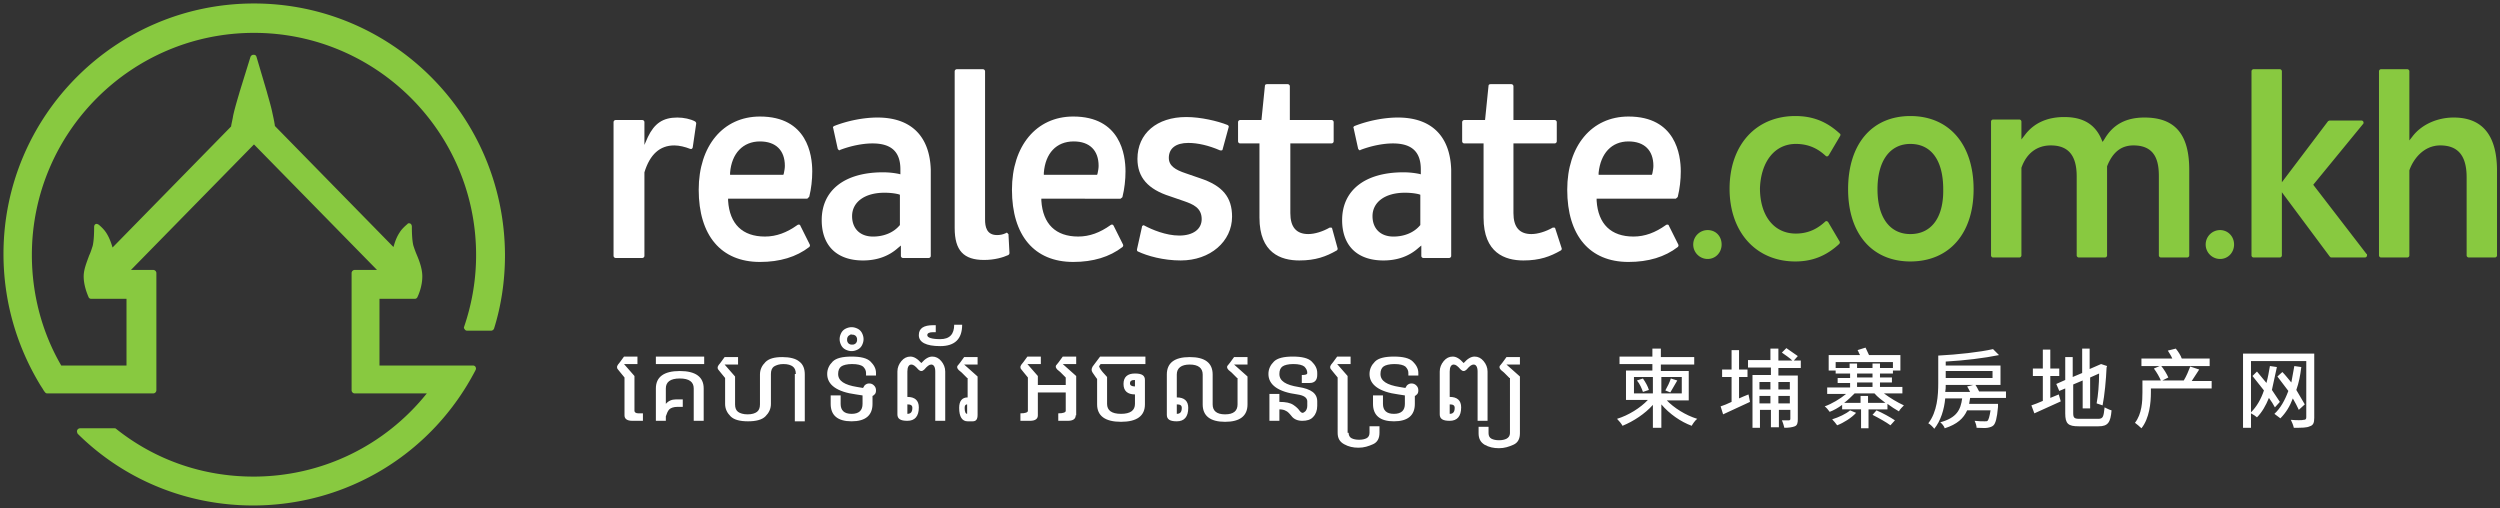 <svg xmlns="http://www.w3.org/2000/svg" xmlns:xlink="http://www.w3.org/1999/xlink" width="502" height="102"><rect width="100%" height="100%" fill="#333333" stroke="none"/><g fill-rule="nonzero"><g fill="#fff"><path d="M136 23.6c-2.9 0-4.6 1.2-5.9 3.9l-.7 1.6v-4.6c0-.2-.2-.4-.4-.4h-5.4c-.2 0-.4.2-.4.4v26.9c0 .2.2.4.4.4h5.4c.2 0 .4-.2.4-.4V34.6c1.1-3.6 3.1-5.4 6-5.4 1 0 2.2.3 3.2.7h.3c.1-.1.2-.2.2-.3l.7-4.8c0-.2-.1-.3-.2-.4-.9-.5-2.3-.8-3.6-.8m16.6 4.8c3.2 0 5 1.8 5 4.9 0 .5-.1 1-.2 1.5l-.1.3h-10.7v-.4c.3-3.9 2.6-6.3 6-6.3m9.9 11.1c.4-1.6.6-3.4.6-5.1 0-3.3-1-11-10.5-11-7.4 0-12.3 5.9-12.3 14.7 0 9.2 4.5 14.5 12.3 14.5 4 0 7.3-1 9.9-3 .1-.1.2-.3.1-.5l-1.9-3.8c0-.1-.1-.2-.3-.2-.1 0-.2 0-.3.1-2.1 1.5-4.2 2.3-6.5 2.3-4.5 0-7.1-2.5-7.4-7.2v-.4h15.9l.4-.4"/><use xlink:href="#B"/><path d="M202.3 46.8c-.1-.1-.2-.1-.3 0-.6.3-1.2.4-1.8.4-2.1 0-2.4-1.7-2.4-3.1V14.3c0-.2-.2-.4-.4-.4h-5.3c-.2 0-.4.2-.4.4v31.5c0 4.5 1.8 6.4 5.9 6.4 2.1 0 3.8-.5 4.9-1 .1-.1.2-.2.2-.4l-.2-3.8c-.1 0-.1-.1-.2-.2m13.3-18.4c3.2 0 5 1.8 5 4.9 0 .5-.1 1-.2 1.5l-.1.3h-10.7v-.4c.3-3.9 2.5-6.3 6-6.3m9.8 11.1c.4-1.6.6-3.4.6-5.1 0-3.3-1-11-10.5-11-7.4 0-12.3 5.9-12.3 14.7 0 9.2 4.5 14.5 12.3 14.5 4 0 7.3-1 9.9-3 .1-.1.2-.3.1-.5l-1.9-3.8c-.1-.1-.1-.2-.3-.2-.1 0-.2 0-.3.1-2.1 1.5-4.2 2.3-6.5 2.3-4.5 0-7.1-2.5-7.4-7.2v-.4H225c.3-.2.4-.3.4-.4m15.6-3.7l-2.9-1c-2.1-.7-3.4-1.5-3.4-3.1 0-1.9 1.4-3 3.9-3 1.9 0 4.1.5 6.4 1.5h.3c.1 0 .2-.1.2-.2l1.2-4.4c.1-.2 0-.4-.2-.5-2-.8-5.4-1.6-8.3-1.6-5.9 0-9.8 3.3-9.8 8.4 0 3.7 2.1 6.1 6.5 7.5l2.9 1c1.7.6 3.5 1.3 3.5 3.6 0 2-1.7 3.3-4.5 3.3-2.7 0-5.5-1.2-7-2-.1-.1-.2-.1-.3 0-.1 0-.2.1-.2.3l-1 4.5c0 .2 0 .3.2.4 1.9.9 5.1 1.8 8.6 1.8 5.9 0 10.3-3.8 10.3-8.8 0-3.9-1.9-6.2-6.4-7.7m26.5 10.1c0-.1-.1-.2-.2-.2h-.3c-1.4.8-3 1.3-4.3 1.3-2.4 0-3.6-1.4-3.6-4.2v-14h8.3c.2 0 .4-.2.4-.4v-3.9c0-.2-.2-.4-.4-.4H259v-6.8c0-.2-.2-.4-.4-.4h-4.2c-.2 0-.4.1-.4.3l-.7 6.9H249c-.2 0-.4.2-.4.4v3.9c0 .2.2.4.4.4h3.9v14.9c0 7.1 4.3 8.6 8 8.6 3.3 0 5.4-.8 7.5-2 .2-.1.2-.3.2-.4l-1.1-4z"/><use xlink:href="#B" x="104.5"/><path d="M312.3 45.9c0-.1-.1-.2-.2-.2h-.3c-1.4.8-3 1.3-4.3 1.3-2.4 0-3.6-1.4-3.6-4.2v-14h8.3c.2 0 .4-.2.4-.4v-3.9c0-.2-.2-.4-.4-.4h-8.3v-6.8c0-.2-.2-.4-.4-.4h-4.2c-.2 0-.4.1-.4.3l-.7 6.9H294c-.2 0-.4.2-.4.4v3.9c0 .2.2.4.4.4h3.9v14.9c0 7.1 4.3 8.6 8 8.6 3.3 0 5.4-.8 7.5-2 .2-.1.2-.3.2-.4l-1.3-4zM327 28.4c3.2 0 5 1.8 5 4.9 0 .5-.1 1-.2 1.5l-.1.3H321v-.4c.4-3.9 2.6-6.3 6-6.3m9.9 11.1c.4-1.6.6-3.4.6-5.1 0-3.3-1-11-10.5-11-7.4 0-12.3 5.9-12.3 14.7 0 9.2 4.5 14.5 12.3 14.5 4 0 7.3-1 9.9-3 .1-.1.2-.3.1-.5l-1.9-3.8c0-.1-.1-.2-.3-.2-.1 0-.2 0-.3.1-2.1 1.5-4.2 2.3-6.5 2.3-4.5 0-7.1-2.5-7.4-7.2v-.4h15.9c.2-.2.4-.3.4-.4"/></g><path d="M360.6 28.9c3 0 4.8 1.3 6 2.4.1.1.2.1.3.1s.2-.1.3-.2l2.3-3.9c.1-.2.1-.4-.1-.5-2.6-2.4-5.4-3.5-8.9-3.5-7.9 0-13.2 5.8-13.2 14.6 0 8.7 5.3 14.6 13.2 14.6 3.4 0 6.2-1.1 8.8-3.5.1-.1.2-.3.1-.5l-2.3-3.9c-.1-.1-.2-.2-.3-.2s-.2 0-.3.1c-1.2 1.1-3 2.4-5.9 2.4-4.4 0-7.2-3.6-7.2-9.1.2-5.4 3-8.9 7.2-8.9m23 18.1c-4.1 0-6.6-3.3-6.6-9s2.5-9.1 6.6-9.1c4.2 0 6.6 3.3 6.6 9.1.1 5.7-2.4 9-6.6 9m0-23.7c-7.7 0-12.5 5.6-12.5 14.7 0 8.9 4.8 14.5 12.5 14.5 7.8 0 12.7-5.6 12.7-14.5 0-9-4.9-14.7-12.7-14.7m47 .3c-3.7 0-6.3 1.4-8 4.3l-.4.6-.3-.7c-1.3-2.9-3.7-4.3-7.4-4.3-3.4 0-6.1 1.2-7.9 3.6l-.7.9v-3.6c0-.2-.2-.4-.4-.4h-5.3c-.2 0-.4.2-.4.4v26.9c0 .2.2.4.4.4h5.3c.2 0 .4-.2.4-.4V33.7c1-2.9 3.1-4.5 5.9-4.5 3.5 0 5.2 2 5.2 6.2v15.9c0 .2.2.4.4.4h5.3c.2 0 .4-.2.4-.4V33.4c1.1-2.8 2.8-4.2 5.3-4.2 4.5 0 5.1 3.3 5.1 6.2v15.9c0 .2.2.4.4.4h5.3c.2 0 .4-.2.4-.4V34.1c0-7.2-2.9-10.5-9-10.5m33.9 13.5l10-12.2c.1-.1.1-.2.1-.2v-.1c0-.2-.2-.4-.4-.4h-6.4c-.1 0-.2.1-.3.1l-9.3 12.3V14.3c0-.2-.2-.4-.4-.4h-5.3c-.2 0-.4.2-.4.4v37c0 .2.2.4.4.4h5.3c.2 0 .4-.2.4-.4V38.6l9.6 12.9c.1.1.2.2.3.2h6.8c.2 0 .4-.2.4-.4v-.1c0-.1 0-.2-.1-.2l-10.7-13.9zm28.2-13.5c-3.3 0-6.4 1.4-8.2 3.7l-.7.9V14.3c0-.2-.2-.4-.4-.4h-5.3c-.2 0-.4.2-.4.4v37c0 .2.2.4.4.4h5.3c.2 0 .4-.2.4-.4V34.2c.8-2.3 2.9-5 6.2-5 3.6 0 5.3 2.1 5.3 6.4v15.7c0 .2.2.4.4.4h5.3c.2 0 .4-.2.4-.4v-17c0-7.1-2.9-10.7-8.7-10.7m-46.9 22.6c-1.6 0-2.9 1.3-2.9 2.9s1.3 2.9 2.9 2.9 2.8-1.3 2.8-2.9c0-1.7-1.3-2.9-2.8-2.9m-102.9 0c-1.6 0-2.9 1.3-2.9 2.9s1.3 2.9 2.9 2.9 2.8-1.3 2.8-2.9c0-1.7-1.2-2.9-2.8-2.9M51 .7C23.2.7.7 23.3.7 51c0 9.4 2.6 18.5 7.5 26.5.1.1.1.2.2.3.2.3.3.5.5.8l.1.1a.55.55 0 0 0 .5.3h21.3a.65.65 0 0 0 .6-.6V54.8a.65.65 0 0 0-.6-.6h-4.5L51 29l24.7 25.2h-4.5a.65.65 0 0 0-.6.6v23.6a.65.65 0 0 0 .6.6h14.5c-8.5 10.6-21.2 16.7-34.8 16.7-10.1 0-19.7-3.3-27.6-9.6-.1-.1-.2-.1-.4-.1h-6.8c-.2 0-.5.1-.6.4-.1.2 0 .5.1.7 9.4 9.3 22 14.4 35.2 14.4 18.9 0 36-10.4 44.7-27.2.1-.2.1-.4 0-.6a.55.55 0 0 0-.5-.3H76.2V60h7.1a.55.55 0 0 0 .5-.3c.3-.6 1-2.3 1-4.2 0-1.4-.5-2.9-1.1-4.3-.3-.7-.5-1.3-.7-1.9-.2-.8-.3-2.1-.3-3.8 0-.2-.1-.5-.3-.6s-.5-.1-.6.1c-.6.5-1.2 1.1-1.5 1.6-.9 1.3-1.2 2.8-1.3 3L55.2 25.3c-.1-.8-.3-1.7-.5-2.6-.3-1.5-.9-3.4-1.1-4.2l-2.1-7.1c-.1-.3-.3-.4-.6-.4s-.5.2-.6.4l-2.2 7.1c0 .1-.9 2.9-1.3 4.8-.1.7-.3 1.4-.4 2.1L22.6 49.7c-.1-.3-.5-1.8-1.3-3-.4-.6-.9-1.1-1.5-1.6-.2-.1-.4-.2-.6-.1s-.3.3-.3.6c0 1.7-.1 3-.3 3.8-.2.6-.4 1.3-.7 1.9-.5 1.4-1.1 2.8-1.1 4.2 0 1.8.7 3.5 1 4.2a.55.55 0 0 0 .5.3h7.1v13.4H12.3C8.4 66.7 6.4 59 6.4 51.2c0-24.6 20-44.6 44.6-44.6s44.6 20 44.6 44.6c0 4.9-.8 9.7-2.4 14.4-.1.2 0 .4.1.5a.55.55 0 0 0 .5.3h4.8c.3 0 .5-.2.6-.4 1.5-4.8 2.2-9.8 2.2-14.8C101.3 23.2 78.7.7 51 .7" fill="#88c940"/><g fill="#fff"><path d="M127.4 82.5c0 .3.3.5.8.5h.9v1.5H127c-1.1 0-1.6-.4-1.6-1.1v-7.6l-.9-1.1-.4-.5c-.2-.2-.2-.4-.2-.5 0-.2.1-.3.2-.5l.4-.5.8-1.1h2.7v1.5h-2.7l2.1 2.4v7zm14-10.9v1.5h-9.7v-1.5h9.7zm-7.7 9.5c.5-.6 1.2-.9 2-.9h1.4v1.5H136c-.7 0-1.3.2-1.6.5s-.5.8-.7 1.4v.9h-2V78c0-2.3 1.6-3.5 4.8-3.5s4.8 1.2 4.8 3.5v6.5h-2V78c0-1.3-.9-2-2.8-2s-2.8.7-2.8 2v3.1zm26.1-6c0-.7-.2-1.2-.6-1.5s-1-.5-1.9-.5c-.8 0-1.4.2-1.9.5-.4.3-.6.8-.6 1.5v6c0 1-.4 1.8-1.1 2.5s-1.9 1-3.5 1-2.8-.3-3.5-1-1.1-1.5-1.1-2.5v-5.2l-.9-1.1-.4-.5c-.2-.2-.2-.4-.2-.5 0-.2.1-.3.2-.5l.4-.5.8-1.1h2.7v1.5h-2.7l2.1 2.4v5.6c0 .7.2 1.2.6 1.5s1.1.5 1.9.5c.9 0 1.5-.2 1.9-.5s.6-.8.6-1.5v-6c0-1 .4-1.8 1.1-2.5s1.8-1 3.4-1c1.5 0 2.7.3 3.4.9.8.6 1.1 1.5 1.1 2.6v9.4h-2v-9.5h.2z"/><use xlink:href="#C"/><path d="M171 65.7c.4 0 .8.1 1.2.3a1.96 1.96 0 0 1 .9.9c.2.4.3.8.3 1.2s-.1.8-.3 1.2a1.96 1.96 0 0 1-.9.9c-.4.2-.8.3-1.2.3s-.8-.1-1.2-.3a1.96 1.96 0 0 1-.9-.9c-.2-.4-.3-.8-.3-1.2s.1-.8.3-1.2a1.96 1.96 0 0 1 .9-.9c.4-.2.8-.3 1.2-.3zm-.4 1.6a.78.78 0 0 0-.4.4c-.1.2-.1.3-.1.5a.9.9 0 0 0 .1.5.78.78 0 0 0 .4.4.9.9 0 0 0 .5.1c.2 0 .3 0 .5-.1a.78.78 0 0 0 .4-.4c.1-.2.1-.3.1-.5s0-.3-.1-.5a.78.78 0 0 0-.4-.4c-.2-.1-.3-.1-.5-.1-.2-.1-.4 0-.5.1z"/><use xlink:href="#D"/><path d="M184.5 67.3c0-1.4 1-2 2.9-2h.5v1.4h-.5c-.8 0-1.2.2-1.2.6 0 .5.9.8 2.6.8 1.9 0 2.8-1 2.8-2.9h1.6c0 2.9-1.5 4.3-4.4 4.3s-4.3-.8-4.3-2.2zm9.7 8.6l-1.1-1.1-.6-.5c-.2-.2-.3-.4-.3-.6s.1-.3.2-.4l.4-.5.8-1.1h2.7v1.5h-2.7l2.7 2.4v7.7c0 .9-.3 1.3-1 1.3h-1c-1.1 0-1.7-.9-1.7-2.7 0-1.4.6-2.1 1.7-2.1v-3.9h-.1zm0 5.3c-.3 0-.5.2-.5.7 0 .8.2 1.2.5 1.2v-1.9zm21.8 2.2c0 .7-.5 1.1-1.6 1.1h-1.9V83c1 0 1.5-.2 1.5-.5v-3.7h-5.6v4.6c0 .7-.5 1.1-1.6 1.1h-1.9V83c1 0 1.5-.2 1.5-.5v-6.7l-.9-1.1-.4-.5c-.2-.2-.2-.4-.2-.5 0-.2.1-.3.2-.5l.4-.5.8-1.1h2.7v1.5h-2.7l2.1 2.4v1.8h5.6v-1.5l-1.1-1.1-.6-.5c-.2-.2-.3-.4-.3-.6s.1-.3.2-.4l.4-.5.8-1.1h2.7v1.5h-2.7l2.7 2.4v7.9h-.1zm4.3-7.3l-.3-.4c-.5-.7-.8-1.1-.8-1.4s.1-.5.2-.7l1.5-2h9.1v1.5h-9l-.2.3-.1.1c0 .2.2.6.7 1.2l.9 1v5.4c0 1.3.9 2 2.8 2s2.8-.7 2.8-2v-1.9c-1.5 0-2.3-.7-2.3-2.1s.8-2.1 2.3-2.1c1.4 0 2 .4 2 1.3v4.9c0 2.3-1.6 3.5-4.8 3.5s-4.8-1.2-4.8-3.5v-5.1zm7.6 1.5v-1.3c-.7 0-1 .2-1 .7 0 .4.4.6 1 .6zm20.5-1.7l-1.1-1.1-.6-.5c-.2-.2-.3-.4-.3-.6s.1-.3.2-.4l.4-.5.8-1.1h2.7v1.5h-2.7l2.7 2.4v5.6c0 2.3-1.5 3.5-4.5 3.5s-4.5-1.2-4.5-3.5v-6c0-1.3-.9-2-2.6-2s-2.6.7-2.6 2v4.6c1.5 0 2.3.7 2.3 2.1 0 1.8-.8 2.7-2.3 2.7-1.4 0-2-.4-2-1.3v-8.1c0-2.3 1.5-3.5 4.6-3.5s4.6 1.2 4.6 3.5v6c0 1.3.8 2 2.5 2s2.5-.7 2.5-2v-5.3h-.1zm-12.1 5.3v1.9c.7 0 1-.4 1-1.2 0-.5-.3-.7-1-.7zm24.2-2c-3.8-.5-5.8-1.9-5.8-4.1 0-1 .4-1.8 1.1-2.5s2-1 3.8-1 3.1.3 3.8 1 1.1 1.4 1.1 2.3v.4c0 1-.5 1.6-1.5 1.6h-1.6v-1.6c.7 0 1.1-.1 1.1-.4 0-.5-.2-.9-.6-1.3-.4-.3-1.1-.5-2.2-.5-1 0-1.8.2-2.2.5s-.6.8-.6 1.5c0 1.4 1.3 2.2 3.8 2.6 2.6.4 3.8 1.3 3.8 2.9v.9c0 .9-.3 1.7-.8 2.2-.5.6-1.3.8-2.2.8s-1.7-.3-2.2-1c-.4-.5-.8-.9-1.1-1-.3-.2-.8-.3-1.3-.3v2.3h-2v-5.4h2v1.6c1.3 0 2.2.2 2.8.6s1 .8 1.2 1.1.5.5.6.5c.2 0 .4-.1.6-.3s.4-.6.4-1.1v-1c-.1-.7-.7-1.1-2-1.3zm10.3 7.7c0 .5.2.9.6 1.1s.9.3 1.5.3 1.1-.1 1.5-.3.6-.6.6-1.1v-1.3h2v1.3c0 1.1-.4 1.9-1.3 2.3s-1.8.7-2.9.7-2-.2-2.9-.7-1.3-1.2-1.3-2.3V75.8l-.9-1.1-.4-.5c-.2-.2-.2-.4-.2-.5 0-.2.1-.3.2-.5l.4-.5.8-1.1h2.7v1.5h-2.7l2.1 2.4v11.4h.2z"/><use xlink:href="#C" x="108.9"/><use xlink:href="#D" x="108.9"/><path d="M303.1 75.9l-1.1-1.1-.6-.5c-.2-.2-.3-.4-.3-.6s.1-.3.2-.4l.4-.5.8-1.1h2.7v1.5h-2.7l2.7 2.4V87c0 1.1-.4 1.9-1.3 2.3s-1.8.7-2.9.7-2-.2-2.9-.7c-.8-.5-1.2-1.2-1.2-2.3v-1.3h2V87c0 .5.2.9.6 1.1s.9.3 1.5.3 1.1-.1 1.5-.3.7-.6.7-1.1V75.9h-.1zm31.5 4.4c1.5 1.6 3.9 3.1 6.2 3.8-.4.3-.9 1-1.1 1.4-2.2-.8-4.5-2.4-6.1-4.3v4.7h-1.7v-4.6c-1.6 1.8-3.9 3.3-6.1 4.2-.2-.4-.7-1-1.1-1.4 2.3-.7 4.7-2.2 6.2-3.8h-4.4v-5.9h5.3v-1.3h-6.6v-1.5h6.6V70h1.7v1.7h6.7v1.5h-6.7v1.3h5.6v5.9h-4.5v-.1zm-6.5-1.3h3.8v-3.3h-3.8V79zm1.8-3c.5.7 1 1.6 1.2 2.3l-1.2.4c-.2-.6-.6-1.6-1.2-2.3l1.2-.4zm3.7-.3V79h4.1v-3.3h-4.1zm.8 2.7c.4-.7.9-1.7 1.1-2.4l1.3.4-1.4 2.4-1-.4zm14.8 1.6c.6-.3 1.2-.5 1.9-.8l.3 1.5-5.4 2.5-.5-1.6c.6-.2 1.4-.5 2.2-.9v-5h-1.9v-1.5h1.9v-3.9h1.5v3.9h1.7v1.5h-1.7V80zm7.9-6.1v1.5h3.9v8.8c0 .7-.1 1.2-.6 1.4s-1.2.3-2.1.3c-.1-.4-.3-1.1-.5-1.5h1.4c.2 0 .3-.1.3-.3v-1.8h-2.3v3.5h-1.6v-3.5h-2.2v3.6h-1.5V75.3h3.7v-1.5H351v-1.5h4.5V70h1.6v2.4h2.8c-.5-.5-1.4-1.1-2.1-1.6l.9-.9 2.3 1.6-.8.9h1.4v1.5h-4.5zm-3.8 2.8v1.5h2.2v-1.5h-2.2zm2.2 4.3v-1.5h-2.2V81h2.2zm1.6-4.3v1.5h2.3v-1.5h-2.3zm2.3 4.3v-1.5h-2.3V81h2.3zm18.9-2c1.2.9 2.7 1.8 4 2.4-.3.3-.8.8-1 1.2-.7-.4-1.5-.9-2.3-1.5v1.1h-3.8V86h-1.5v-3.8h-3.8v-.9c-.8.6-1.7 1.1-2.5 1.4-.2-.3-.7-.9-1-1.1 1.4-.5 3.1-1.5 4.3-2.5h-3.8v-1.3h4.6v-.9H369v-1h2.5V75h-2.9v-.6h-1.4v-3.1h6.3c-.2-.3-.3-.7-.5-1l1.6-.5.7 1.5h6.3v3.1h-1.5v.6h-2.6v.8h2.4v1h-2.4v.9h4.5V79h-3.7zm-5.6 3.9c-.9 1-2.5 2-3.8 2.5-.2-.3-.7-.9-1-1.2 1.3-.4 2.8-1.1 3.6-1.8l1.2.5zm-1.3-9V73h1.5v.9h3.1V73h1.5v.9h2.6v-1.2h-11.5v1.2h2.8zm7.2 7c-.8-.6-1.6-1.2-2.2-1.9h-4c-.6.6-1.3 1.3-2.1 1.9h3.3v-1.4h1.5v1.4h3.5zm-5.7-5.1h3.1V75h-3.1v.8zm0 1.9h3.1v-.9h-3.1v.9zm3.9 4.7c1.2.5 2.8 1.4 3.7 2l-.9 1c-.8-.6-2.4-1.5-3.6-2.1l.8-.9zm18.8-2.5c-.1.4-.1.8-.2 1.2h5.8v.6c-.2 2.3-.5 3.3-.9 3.7-.3.3-.7.4-1.2.5s-1.3 0-2.2 0c0-.4-.2-1-.4-1.4.8.1 1.6.1 2 .1.3 0 .5 0 .6-.1.2-.2.4-.8.6-2.1H395c-.7 1.6-2 2.8-4.5 3.6-.1-.4-.6-1-.9-1.2 3.3-.9 4.1-2.5 4.4-4.8h-3.4c-.2 2.2-.9 4.5-2.2 6.1-.2-.3-.9-1-1.2-1.1 1.8-2.3 2-5.6 2-8.1v-5.5c3.9-.2 8.4-.7 11-1.3l1.2 1.2c-2.9.6-7 1.1-10.7 1.3v.8h11v3.9h-11c0 .5 0 .9-.1 1.4h5c-.2-.4-.4-.8-.6-1.1l1.6-.4c.3.4.6 1 .8 1.4h5.4v1.3h-7.2zm-4.9-5.4v1.4h9.4v-1.4h-9.4zm22.7 4.7l.4 1.4-5.3 2.4-.6-1.6c.6-.2 1.4-.5 2.3-.9v-5h-2V74h2v-3.8h1.5V74h1.8v1.5h-1.8v4.4l1.7-.7zm7.9 4.9c1 0 1.1-.4 1.3-2.3.4.2 1 .5 1.4.6-.2 2.4-.7 3.2-2.6 3.2h-4c-2.1 0-2.7-.5-2.7-2.6v-5l-1.2.5-.6-1.4 1.8-.8v-4.6h1.5v4l1.9-.8V70h1.5v4.1l2.3-1 1.2.4-.1.3c-.1 2.4-.4 5.6-.8 7.6L421 81c.3-1.5.5-3.9.5-6l-1.8.8V82h-1.5v-5.6l-1.9.8v5.7c0 1 .2 1.2 1.3 1.2h3.7zm22.9-6.1h-12.3v.8c0 2.1-.3 5.2-1.9 7.2-.3-.3-1-.9-1.3-1.1 1.4-1.8 1.5-4.3 1.5-6.1v-2.4h3.7c-.3-.7-.8-1.6-1.4-2.4l1.4-.6c.6.7 1.2 1.7 1.5 2.4l-1.2.6h4.3c.5-.8 1-2 1.3-2.8l1.8.6-1.5 2.3h4V78h.1zm-.4-4.5H430V72h6.2c-.2-.5-.6-1.1-.9-1.6l1.6-.4c.5.6 1 1.4 1.2 2h5.6v1.5h.1zm20.9 10.4c0 1-.2 1.5-.9 1.7-.6.3-1.6.3-3.2.3-.1-.5-.4-1.2-.6-1.6 1.1.1 2.3.1 2.6 0 .3 0 .5-.1.5-.5V72.5H452v10.3c1.1-1.1 2-2.6 2.6-4.4l-2.3-2.9.9-.9 1.9 2.3c.3-1.1.5-2.2.7-3.4l1.4.2-1 4.6 1.6 2.4-1 1.1c-.3-.6-.7-1.2-1.2-1.9-.6 1.5-1.4 2.9-2.4 3.9-.2-.2-.8-.6-1.2-.8v2.9h-1.6V71h14.3v12.9zm-3.1-1.6c-.3-.7-.7-1.4-1.2-2.3-.6 1.6-1.4 2.9-2.5 4-.3-.2-.9-.7-1.2-.9 1.2-1.1 2.1-2.7 2.8-4.6l-2.2-2.9 1-.9c.6.6 1.2 1.4 1.8 2.1l.6-3.3 1.4.2c-.2 1.7-.5 3.2-1 4.6l1.7 2.9-1.2 1.1z"/></g></g><defs ><path id="B" d="M180.7 39.1v6.1l-.1.1c-1.2 1.4-3.1 2.2-5.3 2.2-2.6 0-4.2-1.6-4.2-4.1 0-2.8 2.5-4.7 6.5-4.7 1 0 2 .1 2.8.3l.3.1zm-4.5-15.5c-2.7 0-5.9.6-8.7 1.7-.2.1-.3.3-.2.4l.9 4.1c0 .1.1.2.2.3s.2.1.3 0c2.1-.8 4.5-1.3 6.5-1.3 3.8 0 5.6 1.7 5.6 5.2v1l-.4-.1a16.28 16.28 0 0 0-3.1-.3c-7.7 0-12.3 3.6-12.3 9.6 0 5.1 3 8.1 8.3 8.1 2.7 0 5.1-.8 7-2.5l.6-.5v2.1c0 .2.2.4.4.4h5.2c.2 0 .4-.2.4-.4V34.1c-.2-6.7-3.9-10.5-10.7-10.5z"/><path id="C" d="M175.2 79.5v1.6c0 2.3-1.4 3.5-4.2 3.5s-4.2-1.2-4.2-3.5v-1.7h2v1.7c0 1.3.7 2 2.2 2s2.2-.7 2.2-2v-1.7l-1.3-.2c-3.8-.5-5.8-1.9-5.8-4.1 0-1 .4-1.8 1.1-2.5s2-1 3.8-1 3.1.3 3.8 1 1.1 1.4 1.1 2.3v.5h-2v-.5c0-.5-.2-.9-.6-1.3-.4-.3-1.1-.5-2.2-.5-1 0-1.8.2-2.2.5s-.6.8-.6 1.5c0 1.4 1.3 2.2 3.8 2.6l1.2.2c.1-.2.2-.3.3-.5.3-.3.6-.4.9-.4.4 0 .7.1 1 .4s.4.6.4 1-.1.7-.4.9c-.1.1-.2.2-.3.2z"/><path id="D" d="M180.2 74.6c0-.8.3-1.5.8-2.1s1.1-.9 1.8-.9 1.4.4 2.2 1.3c.8-.9 1.5-1.3 2.2-1.3s1.3.3 1.8.9.8 1.3.8 2.1v9.9h-2v-9.9c0-.9-.3-1.4-.8-1.4-.4 0-.8.3-1.4 1-.2.2-.4.3-.6.3s-.4-.1-.6-.3c-.6-.7-1-1-1.4-1-.5 0-.8.5-.8 1.4v5.1c1.5 0 2.3.7 2.3 2.1 0 1.8-.8 2.7-2.3 2.7-1.4 0-2-.4-2-1.3v-8.6zm2 6.6v1.9c.7 0 1-.4 1-1.2 0-.5-.3-.7-1-.7z"/></defs></svg>